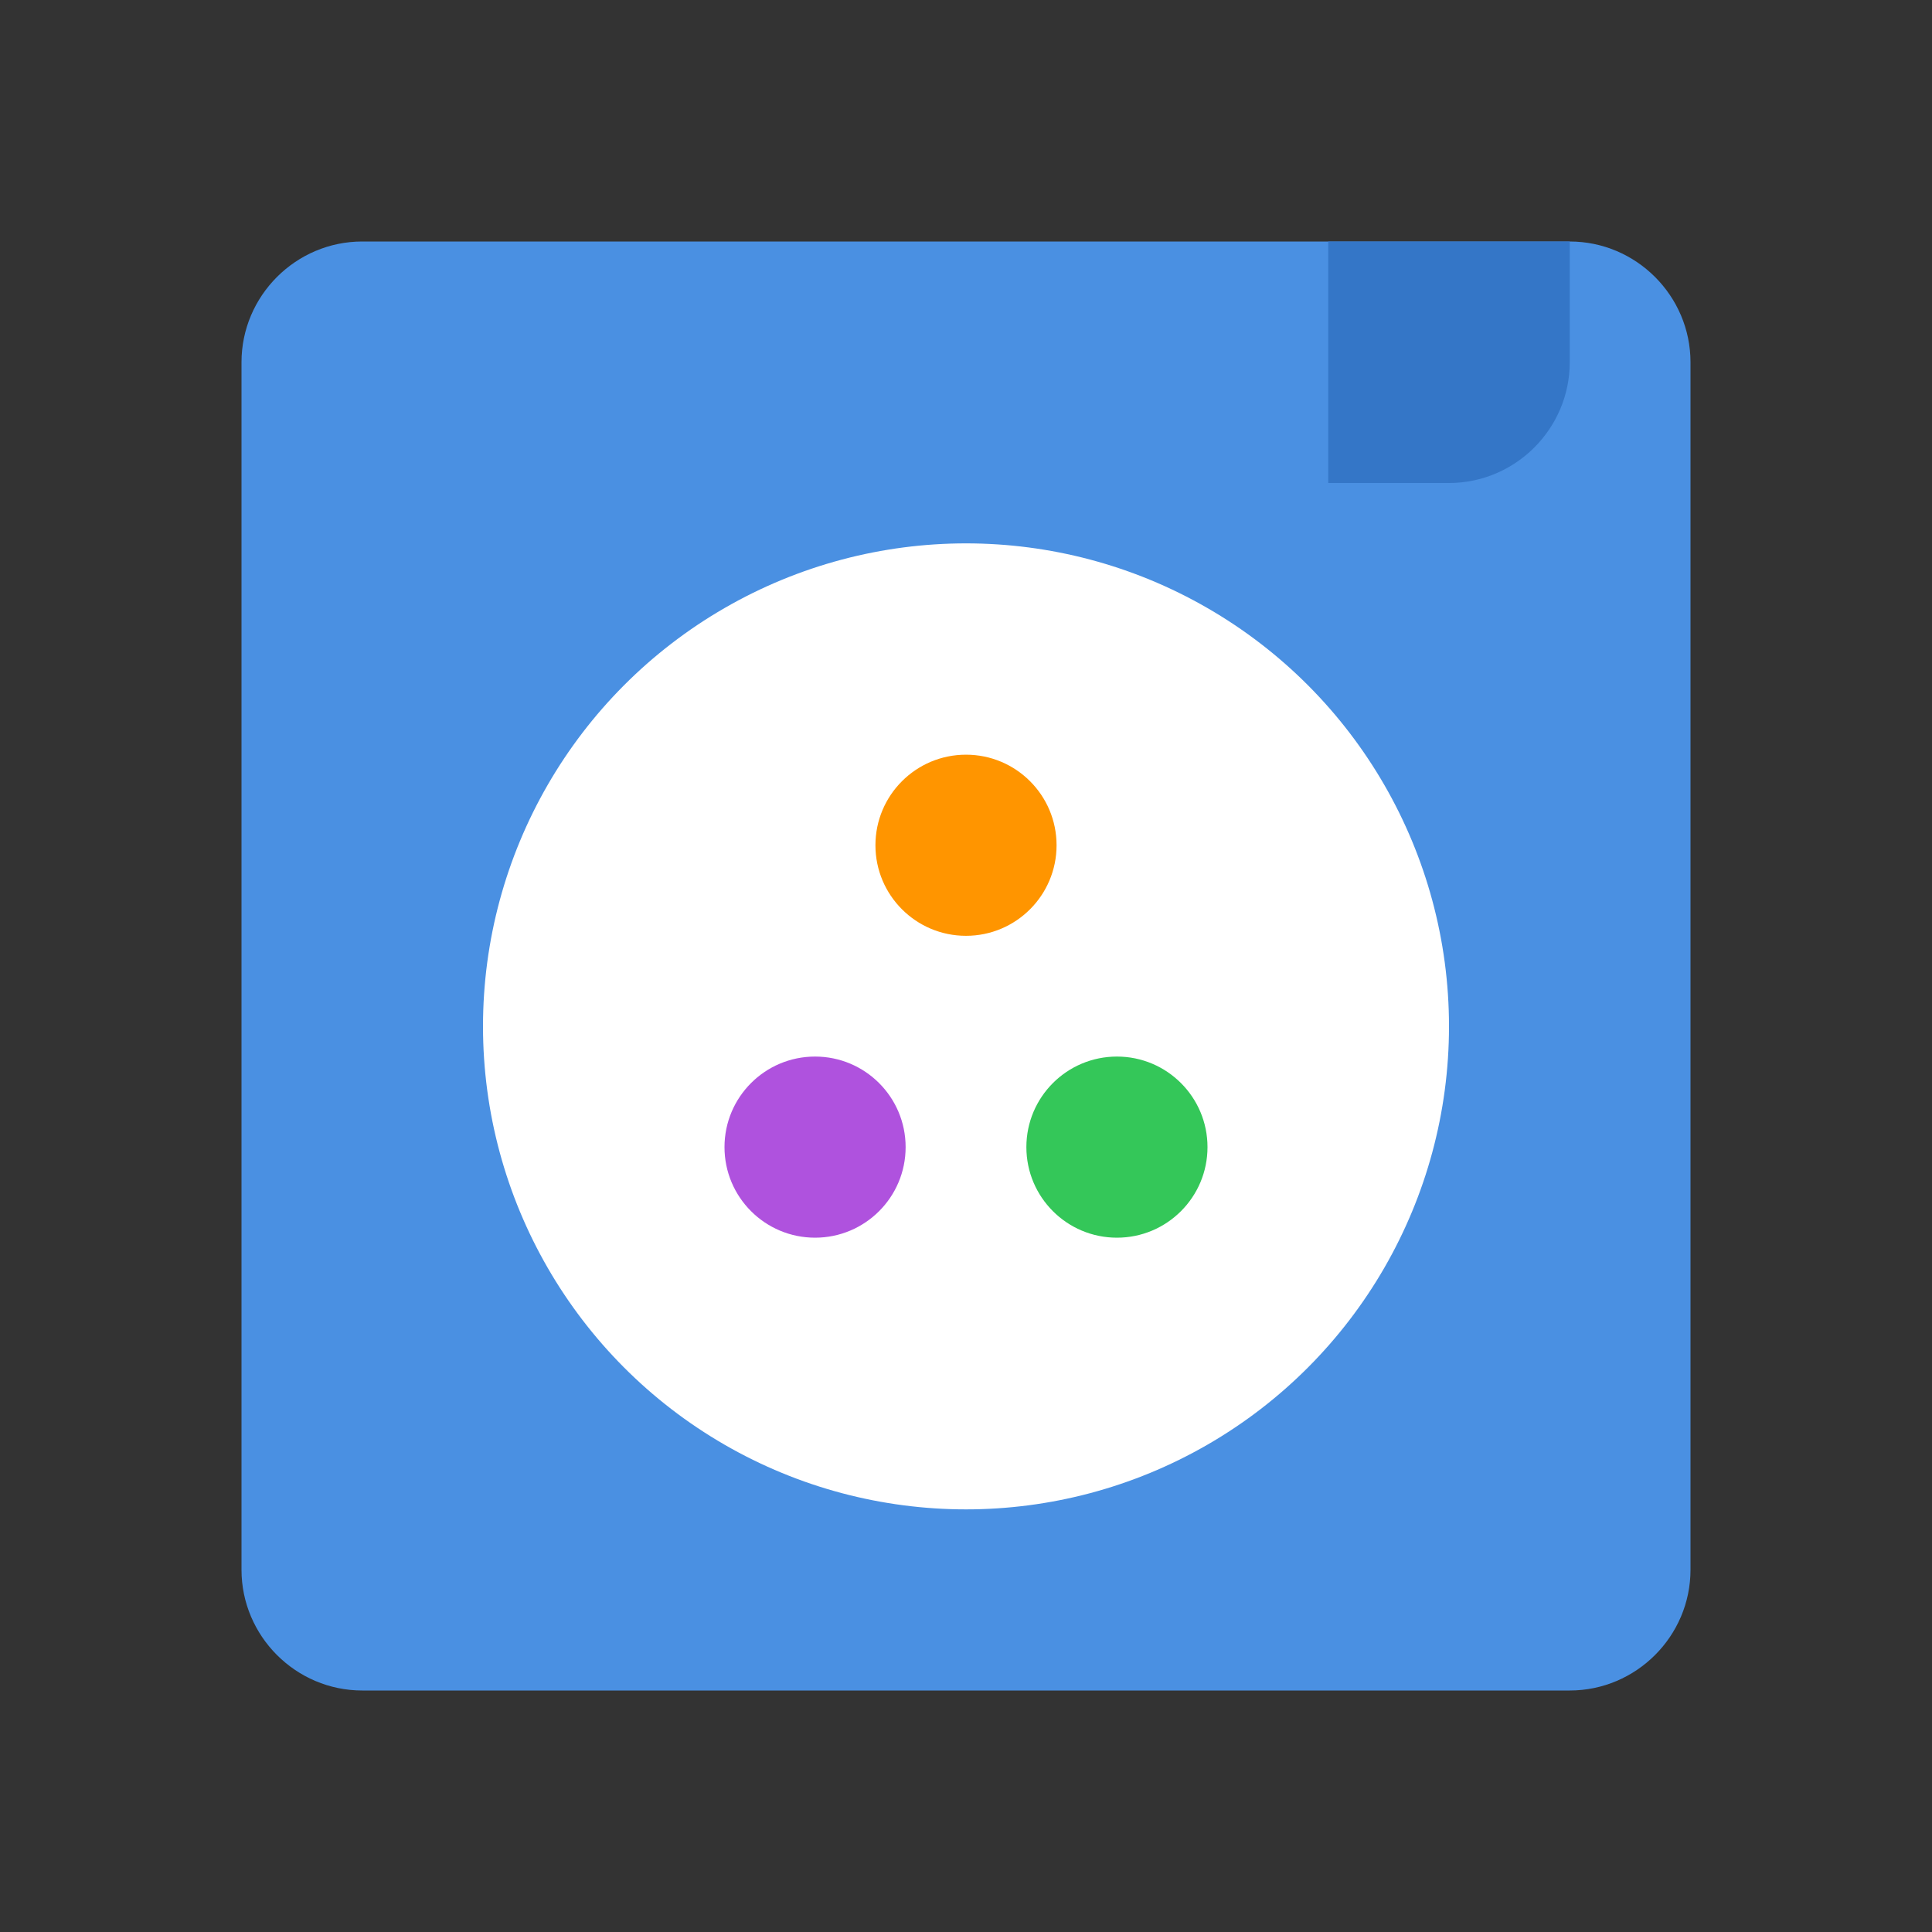 <svg xmlns="http://www.w3.org/2000/svg" viewBox="0 0 32 32">
  <rect x="0" y="0" width="32" height="32" fill="#333333" stroke="none"/>
  <!-- Calendar base -->
  <path 
    d="M6 4h20c1.1 0 2 .9 2 2v20c0 1.1-.9 2-2 2H6c-1.1 0-2-.9-2-2V6c0-1.1.9-2 2-2z" 
    fill="#4A90E2"
  />
  
  <!-- Calendar dog-ear -->
  <path 
    d="M26 4v2c0 1.1-.9 2-2 2h-2V4h4z" 
    fill="#3476C7"
  />
  
  <!-- Plate (white circle with slight shadow) -->
  <circle 
    cx="16" 
    cy="17" 
    r="8" 
    fill="#FFFFFF"
    filter="drop-shadow(0 1px 1px rgba(0,0,0,0.2))"
  />
  
  <!-- Meal type indicators -->
  <!-- Breakfast (orange) -->
  <circle 
    cx="16" 
    cy="14" 
    r="1.5" 
    fill="#FF9500"
  />
  
  <!-- Lunch (green) -->
  <circle 
    cx="18.5" 
    cy="19" 
    r="1.5" 
    fill="#34C759"
  />
  
  <!-- Dinner (purple) -->
  <circle 
    cx="13.5" 
    cy="19" 
    r="1.5" 
    fill="#AF52DE"
  />
</svg>
